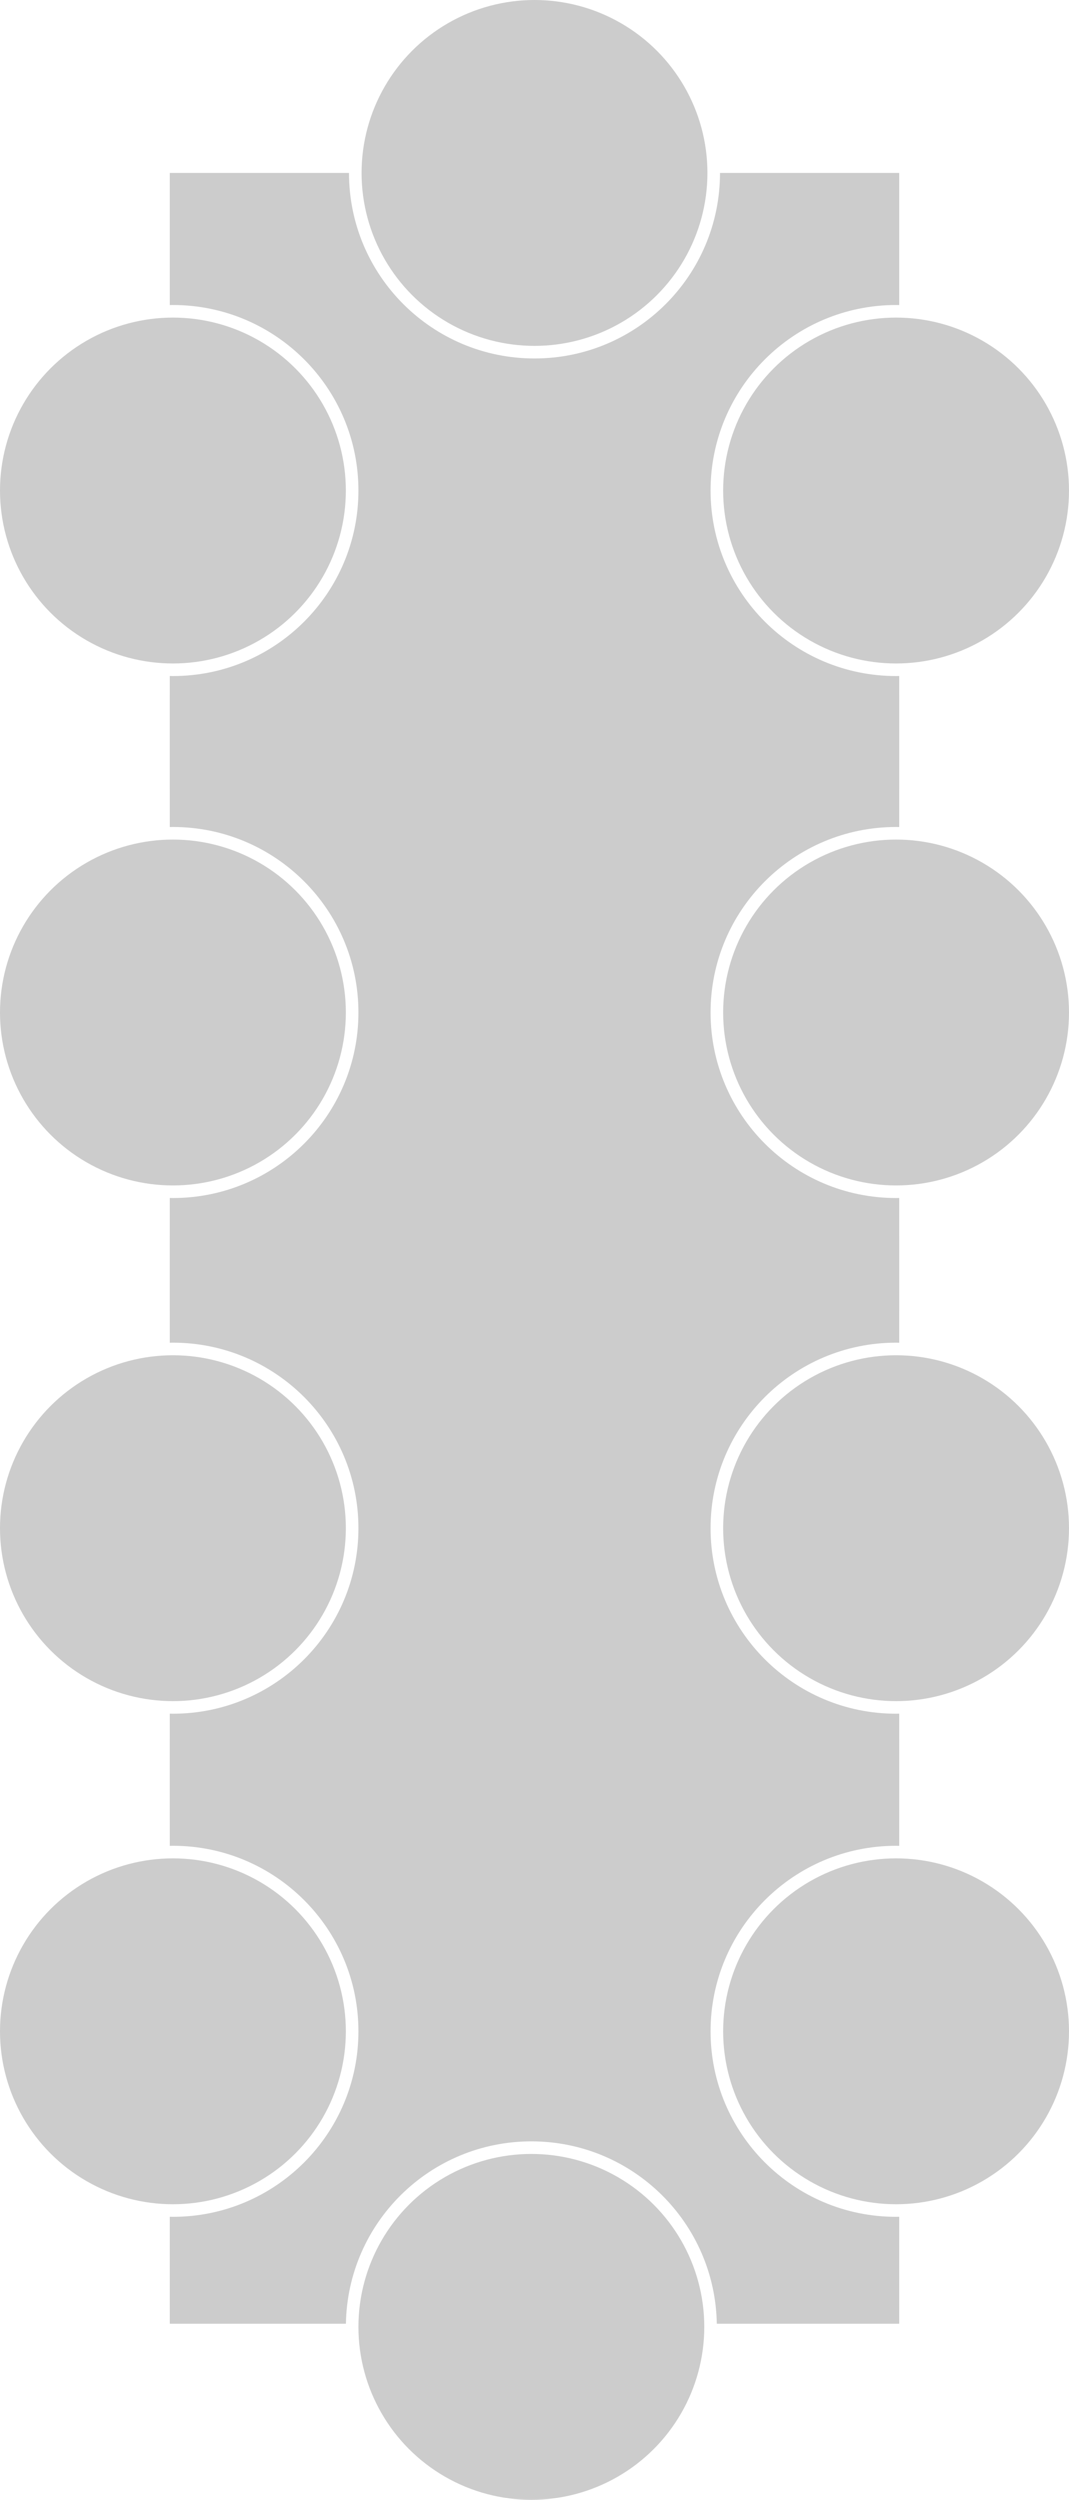 <?xml version="1.0" encoding="UTF-8"?><svg id="Ebene_2" xmlns="http://www.w3.org/2000/svg" viewBox="0 0 170 397.5"><defs><style>.cls-1{fill:#ccc;}</style></defs><g id="Ebene_1-2"><g><g><path class="cls-1" d="M27.5,190.5c16.29,0,29.5-13.21,29.5-29.5s-13.21-29.5-29.5-29.5c-.17,0-.33,0-.5,.01v-21.01h58v98H27v-18.01c.17,0,.33,.01,.5,.01Z"/><circle class="cls-1" cx="27.5" cy="161" r="27.5"/></g><g><path class="cls-1" d="M27.5,272.5c16.29,0,29.5-13.21,29.5-29.5s-13.21-29.5-29.5-29.5c-.17,0-.33,0-.5,.01v-17.01h58v93H27v-17.01c.17,0,.33,.01,.5,.01Z"/><circle class="cls-1" cx="27.5" cy="243" r="27.5"/></g><g><path class="cls-1" d="M142.5,190.5c-16.29,0-29.5-13.21-29.5-29.5,0-16.29,13.21-29.5,29.5-29.5,.17,0,.33,0,.5,.01v-21.01h-58v98h58v-18.01c-.17,0-.33,.01-.5,.01Z"/><circle class="cls-1" cx="142.5" cy="161" r="27.5"/></g><circle class="cls-1" cx="27.5" cy="78" r="27.5"/><circle class="cls-1" cx="142.5" cy="78" r="27.5"/><g><path class="cls-1" d="M142.5,272.5c-16.29,0-29.5-13.21-29.5-29.5,0-16.29,13.21-29.5,29.5-29.5,.17,0,.33,0,.5,.01v-17.01h-58v93h58v-17.01c-.17,0-.33,.01-.5,.01Z"/><circle class="cls-1" cx="142.5" cy="243" r="27.5"/></g><circle class="cls-1" cx="27.5" cy="323" r="27.5"/><circle class="cls-1" cx="142.5" cy="323" r="27.5"/><path class="cls-1" d="M142.5,293.5c.17,0,.33,0,.5,.01v-17.01H27v17.01c.17,0,.33-.01,.5-.01,16.29,0,29.5,13.21,29.5,29.5s-13.21,29.5-29.5,29.5c-.17,0-.33,0-.5-.01v17.01h28.01c.27-16.06,13.36-29,29.49-29s29.22,12.94,29.49,29h29.01v-17.01c-.17,0-.33,.01-.5,.01-16.29,0-29.5-13.21-29.5-29.5s13.21-29.5,29.5-29.5Z"/><path class="cls-1" d="M142.5,48.5c.17,0,.33,0,.5,.01V27.5h-28.5c0,16.29-13.21,29.5-29.5,29.5s-29.5-13.21-29.5-29.5H27v21.01c.17,0,.33-.01,.5-.01,16.29,0,29.5,13.21,29.5,29.5s-13.21,29.5-29.5,29.5c-.17,0-.33,0-.5-.01v18.01h116v-18.01c-.17,0-.33,.01-.5,.01-16.29,0-29.5-13.21-29.5-29.5s13.21-29.5,29.5-29.5Z"/><circle class="cls-1" cx="84.5" cy="370" r="27.5"/><circle class="cls-1" cx="85" cy="27.5" r="27.5"/></g></g></svg>
